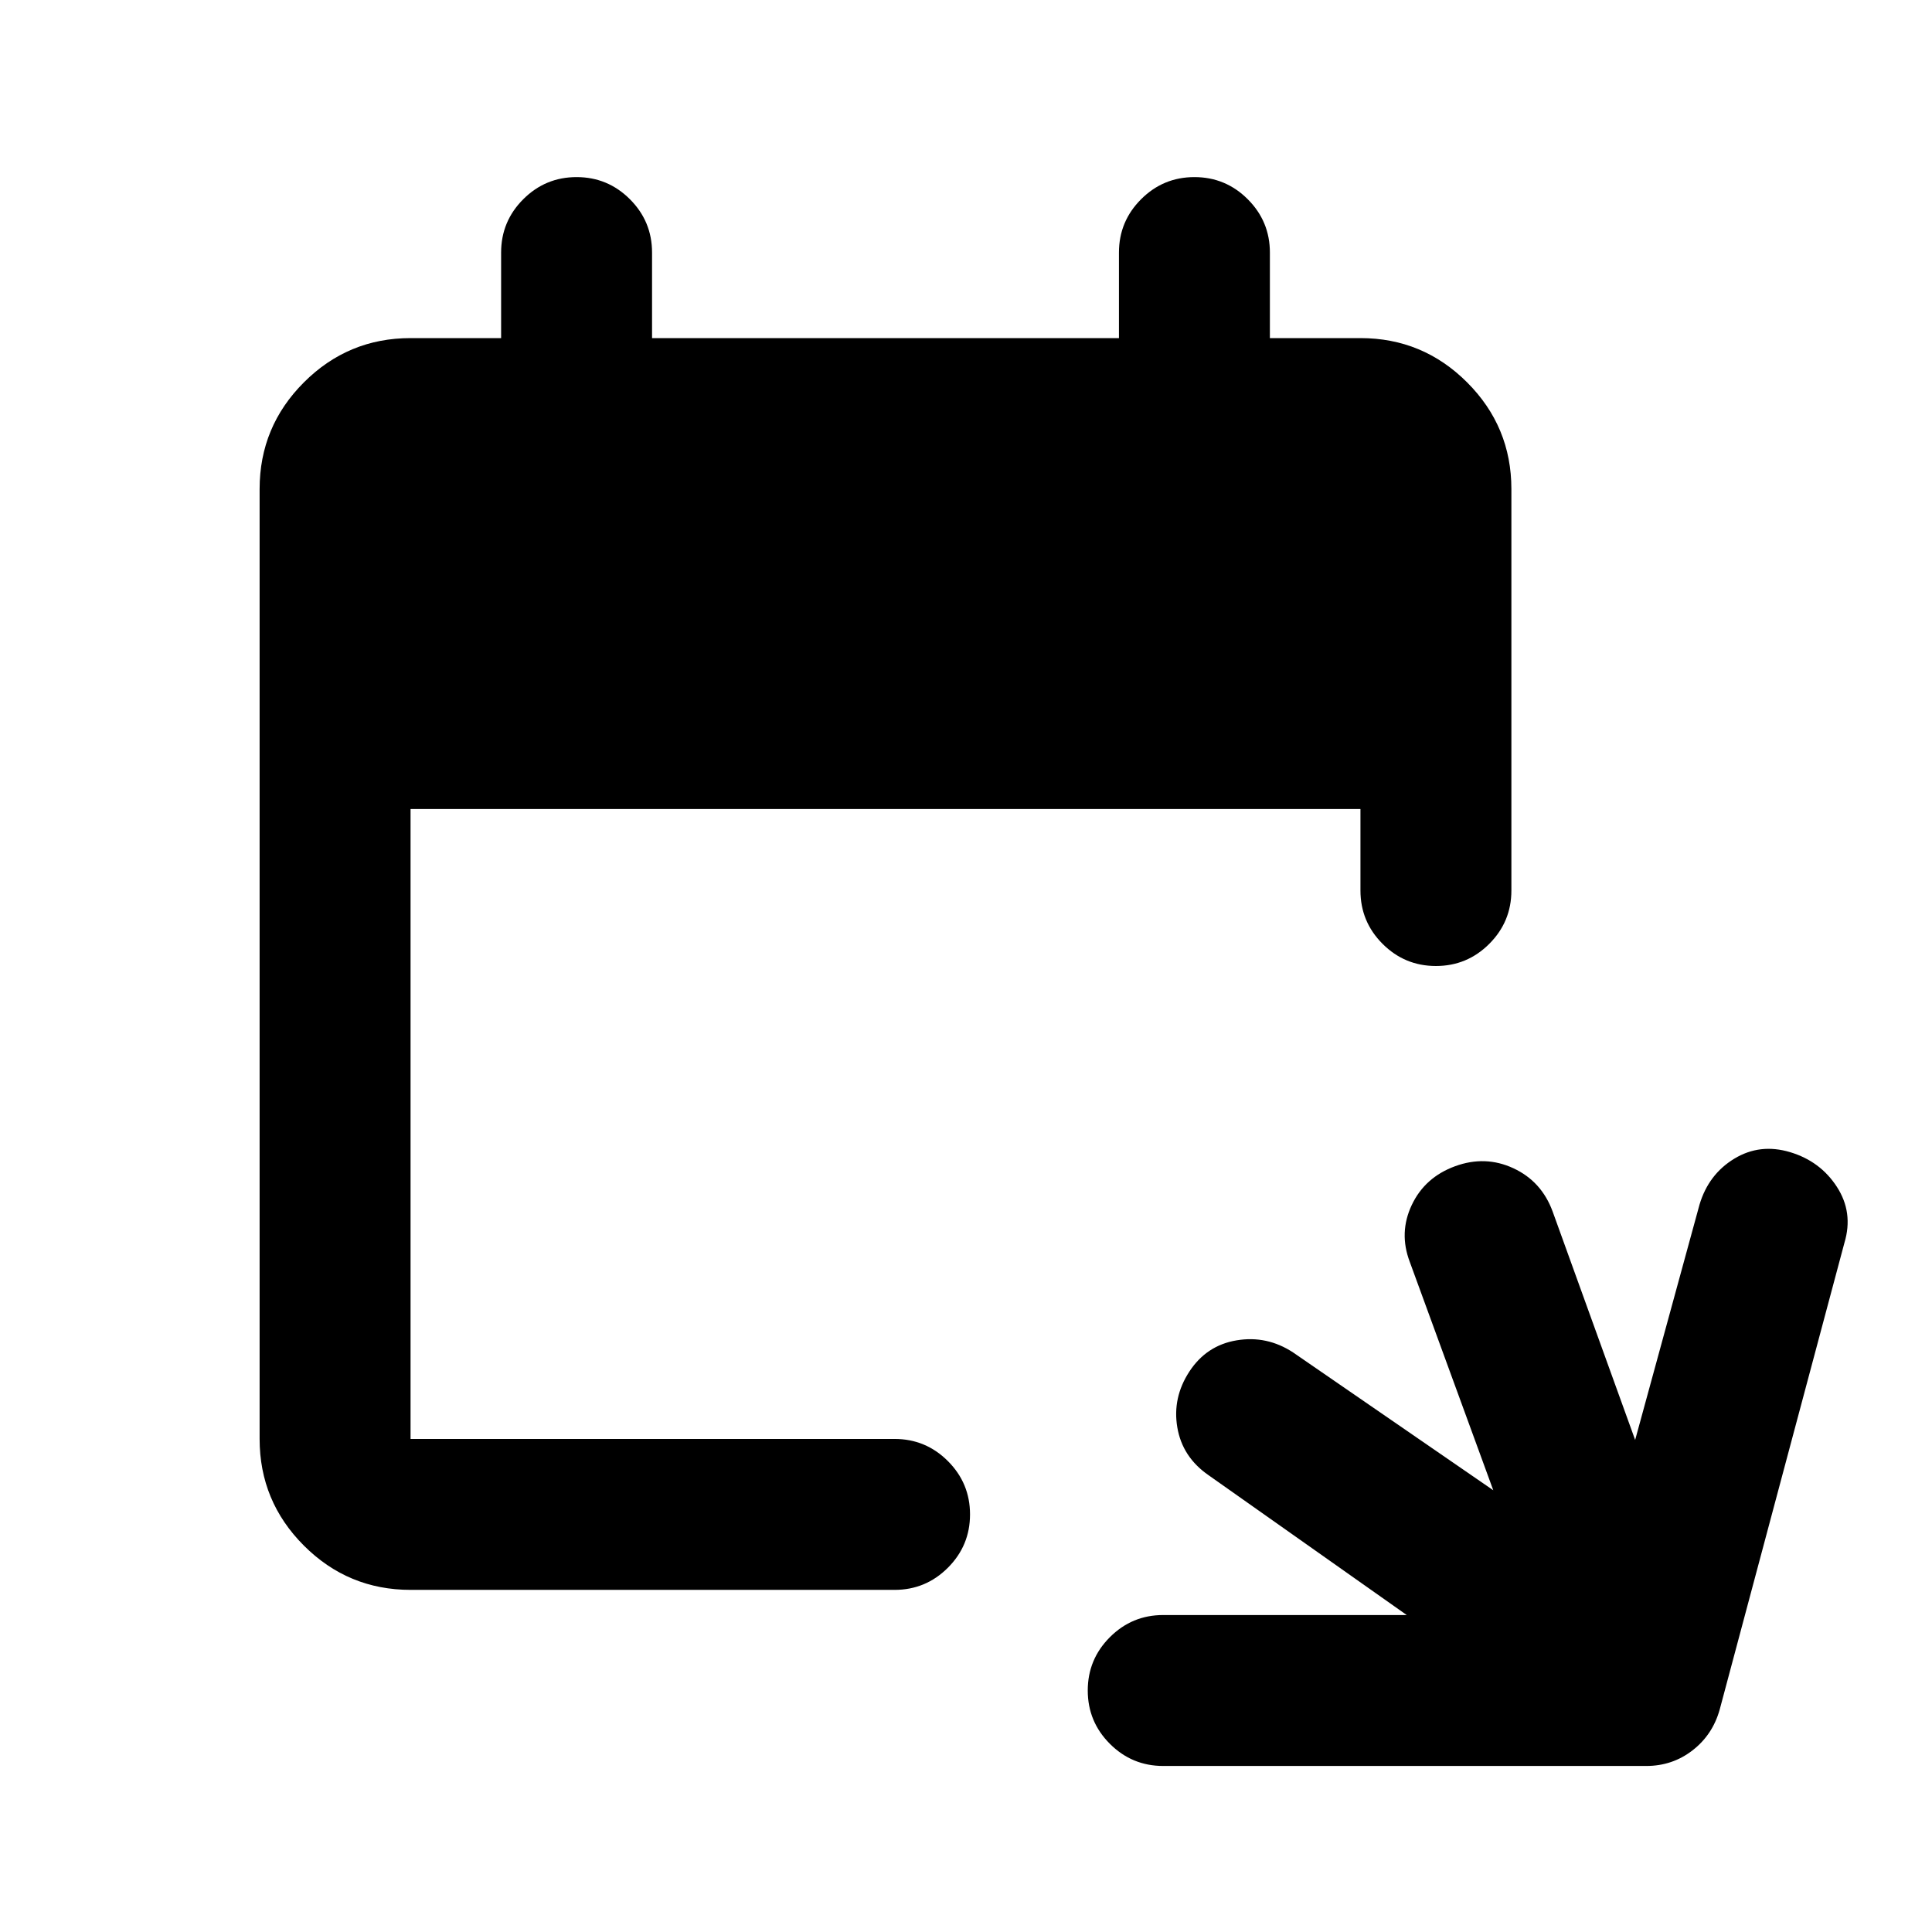 <svg xmlns="http://www.w3.org/2000/svg" height="24" viewBox="0 -960 960 960" width="24"><path d="M578-82.5q-15.5 0-26.5-11t-11-26.5q0-15.5 11-26.5t26.5-11h121L600.5-227q-13-9-15.5-23.75t6-27.75q8.5-13 23.5-15.5t28 6l99.5 68.5L700.5-333q-5.5-14.5 1-28.25T723-380.5q15-5.5 29 1t19.5 21.5l41 113.5 32-117q4.5-15 17.25-22.75t27.75-3.25q15 4.5 23.25 17.25t3.75 27.75l-62 232Q851-98 841-90.25t-23 7.75H578ZM204-170q-31 0-53-22t-22-53v-472q0-31 22-53t53-22h45v-42.5q0-15.5 11-26.5t26.5-11q15.5 0 26.5 11t11 26.5v42.5h232v-42.5q0-15.5 11-26.5t26.5-11q15.5 0 26.5 11t11 26.5v42.5h45q31 0 53 22t22 53v199.5q0 15.5-11 26.5t-26.5 11q-15.5 0-26.5-11t-11-26.5V-558H204v313h240.5q15.5 0 26.5 11t11 26.5q0 15.5-11 26.5t-26.5 11H204Z"/></svg>